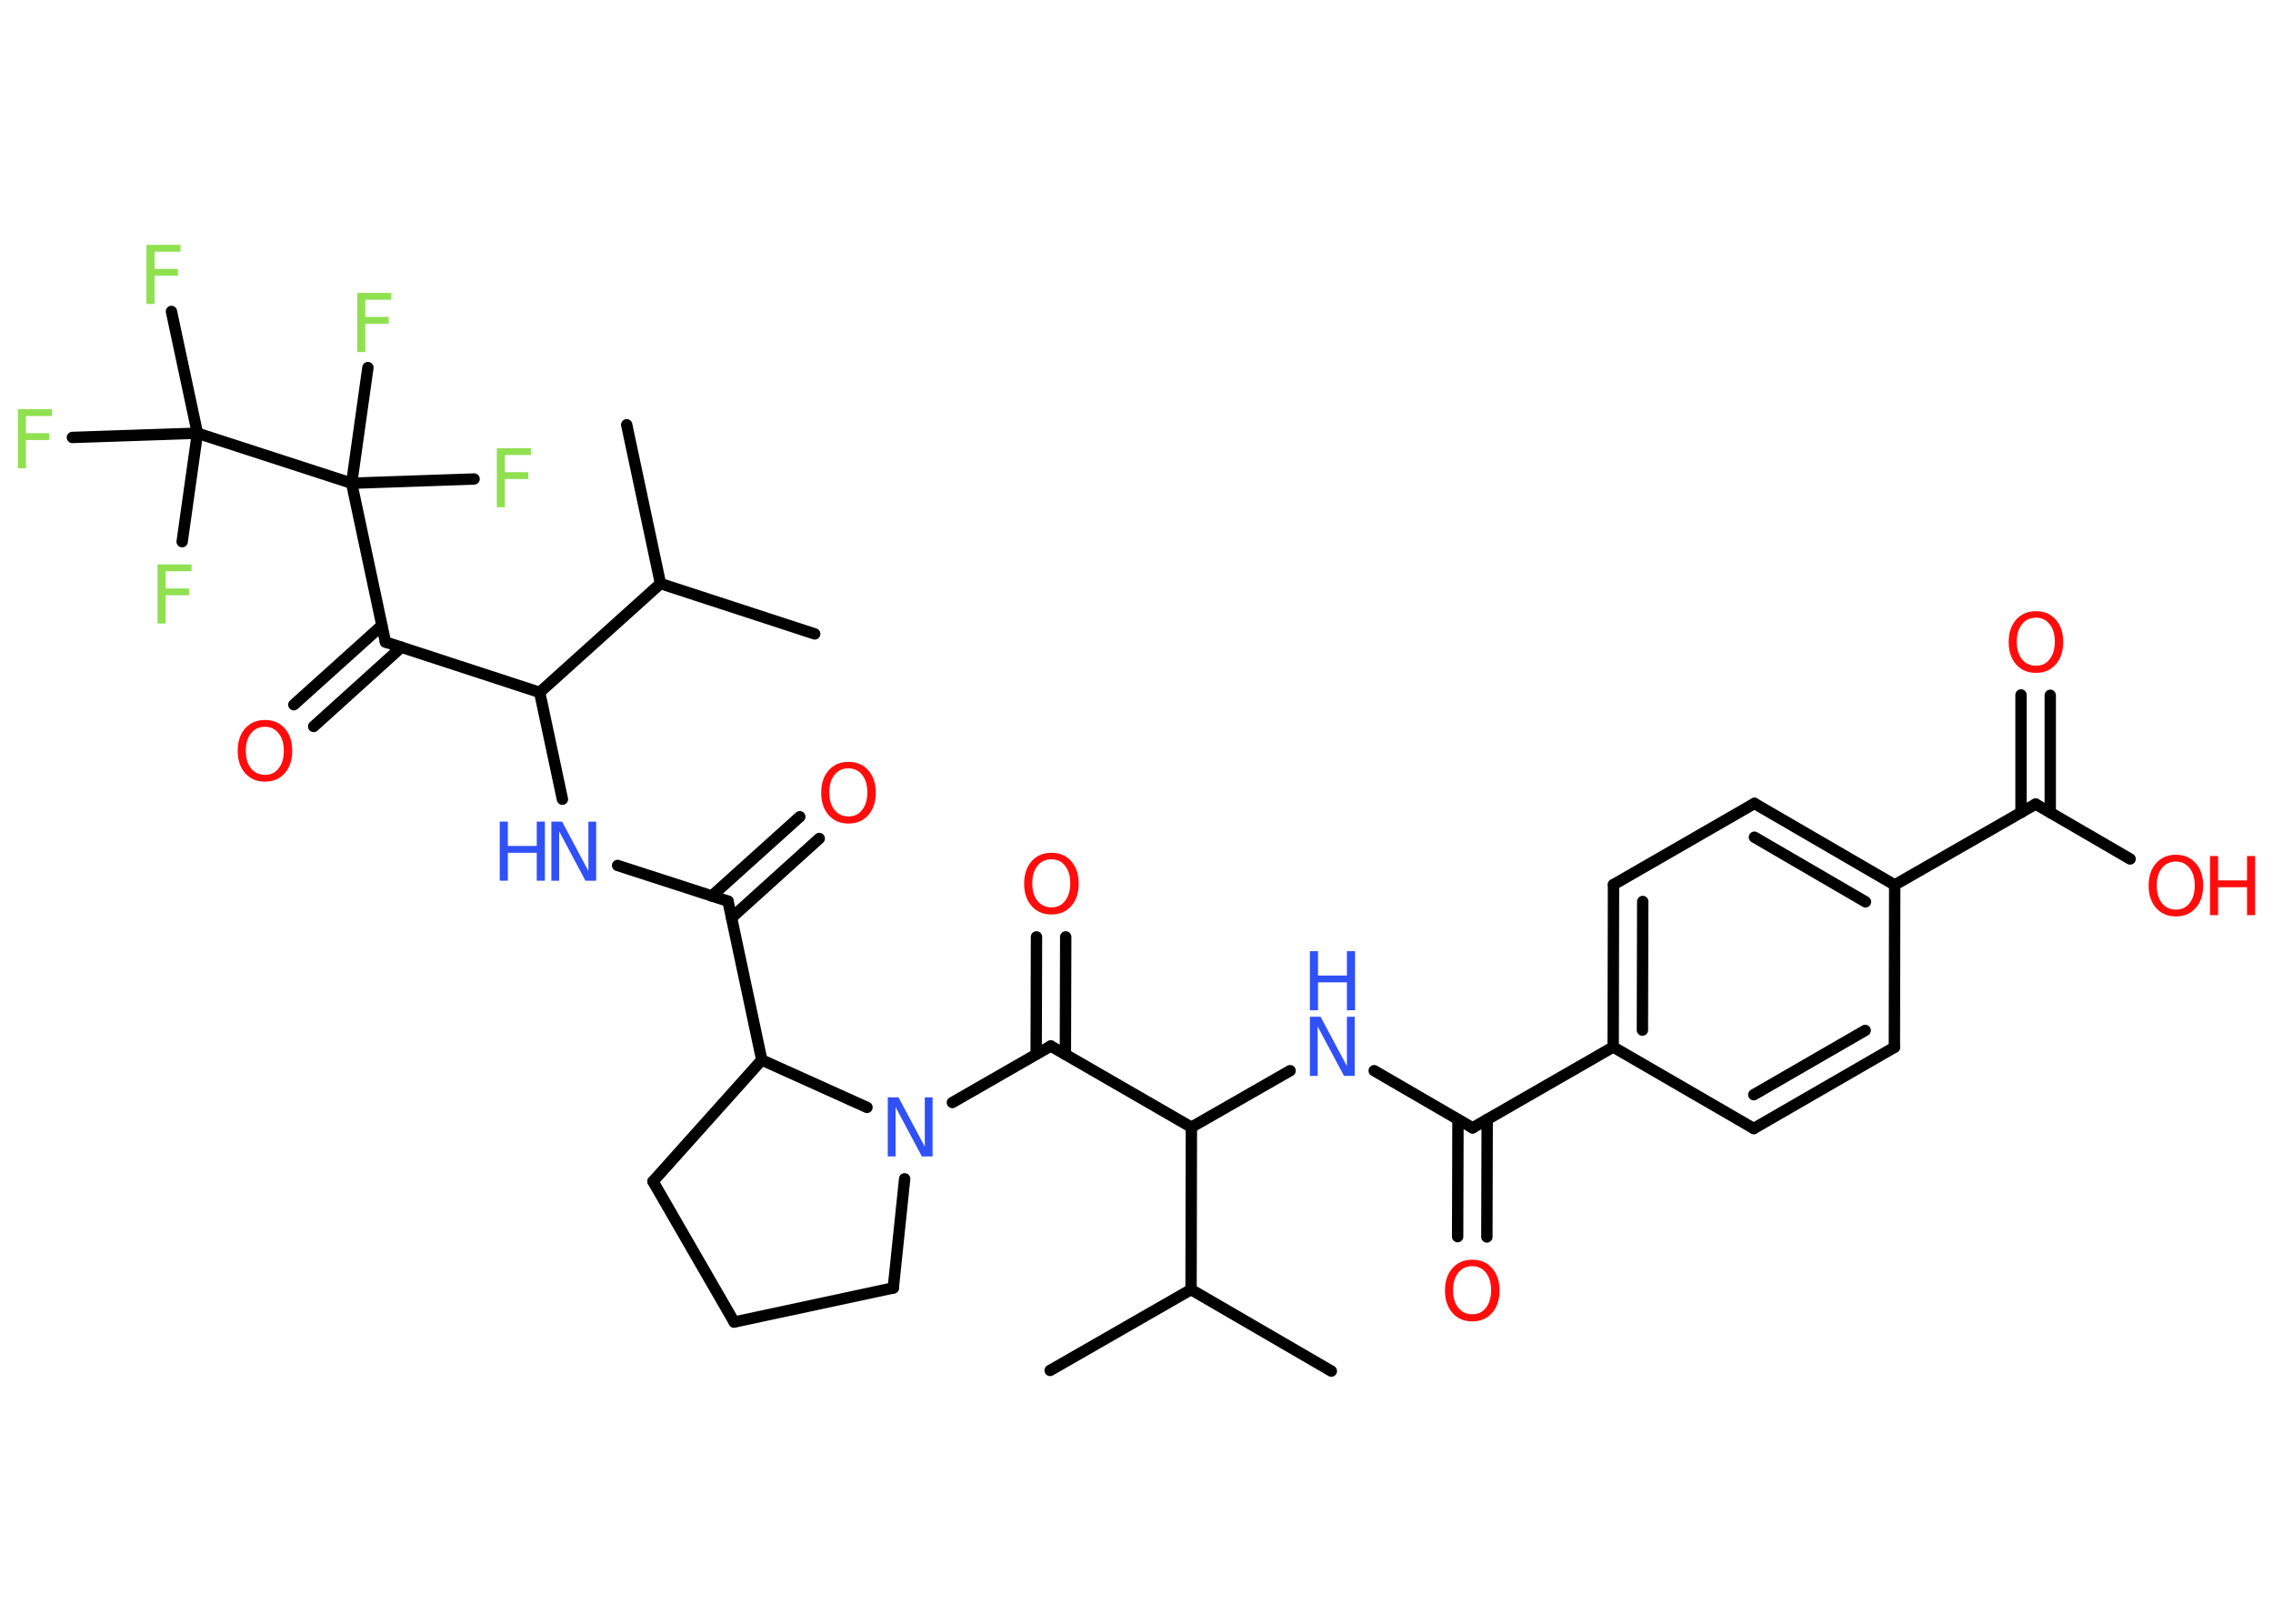 <?xml version='1.0' encoding='UTF-8'?>
<!DOCTYPE svg PUBLIC "-//W3C//DTD SVG 1.1//EN" "http://www.w3.org/Graphics/SVG/1.1/DTD/svg11.dtd">
<svg version='1.2' xmlns='http://www.w3.org/2000/svg' xmlns:xlink='http://www.w3.org/1999/xlink' width='70.0mm' height='50.0mm' viewBox='0 0 70.0 50.0'>
  <desc>Generated by the Chemistry Development Kit (http://github.com/cdk)</desc>
  <g stroke-linecap='round' stroke-linejoin='round' stroke='#000000' stroke-width='.35' fill='#FF0D0D'>
    <rect x='.0' y='.0' width='70.0' height='50.0' fill='#FFFFFF' stroke='none'/>
    <g id='mol1' class='mol'>
      <line id='mol1bnd1' class='bond' x1='41.0' y1='42.22' x2='36.68' y2='39.71'/>
      <line id='mol1bnd2' class='bond' x1='36.68' y1='39.71' x2='32.34' y2='42.2'/>
      <line id='mol1bnd3' class='bond' x1='36.68' y1='39.71' x2='36.69' y2='34.71'/>
      <line id='mol1bnd4' class='bond' x1='36.69' y1='34.71' x2='39.73' y2='32.97'/>
      <line id='mol1bnd5' class='bond' x1='42.32' y1='32.97' x2='45.35' y2='34.73'/>
      <g id='mol1bnd6' class='bond'>
        <line x1='45.8' y1='34.47' x2='45.79' y2='38.09'/>
        <line x1='44.9' y1='34.47' x2='44.89' y2='38.08'/>
      </g>
      <line id='mol1bnd7' class='bond' x1='45.35' y1='34.73' x2='49.68' y2='32.24'/>
      <g id='mol1bnd8' class='bond'>
        <line x1='49.69' y1='27.24' x2='49.68' y2='32.24'/>
        <line x1='50.59' y1='27.76' x2='50.58' y2='31.72'/>
      </g>
      <line id='mol1bnd9' class='bond' x1='49.69' y1='27.24' x2='54.03' y2='24.74'/>
      <g id='mol1bnd10' class='bond'>
        <line x1='58.35' y1='27.25' x2='54.03' y2='24.74'/>
        <line x1='57.45' y1='27.77' x2='54.03' y2='25.78'/>
      </g>
      <line id='mol1bnd11' class='bond' x1='58.35' y1='27.25' x2='62.69' y2='24.76'/>
      <g id='mol1bnd12' class='bond'>
        <line x1='62.24' y1='25.02' x2='62.24' y2='21.4'/>
        <line x1='63.14' y1='25.02' x2='63.14' y2='21.41'/>
      </g>
      <line id='mol1bnd13' class='bond' x1='62.69' y1='24.76' x2='65.6' y2='26.45'/>
      <line id='mol1bnd14' class='bond' x1='58.35' y1='27.25' x2='58.34' y2='32.25'/>
      <g id='mol1bnd15' class='bond'>
        <line x1='54.01' y1='34.75' x2='58.34' y2='32.25'/>
        <line x1='54.01' y1='33.71' x2='57.44' y2='31.73'/>
      </g>
      <line id='mol1bnd16' class='bond' x1='49.68' y1='32.24' x2='54.01' y2='34.75'/>
      <line id='mol1bnd17' class='bond' x1='36.69' y1='34.71' x2='32.36' y2='32.21'/>
      <g id='mol1bnd18' class='bond'>
        <line x1='31.91' y1='32.46' x2='31.92' y2='28.85'/>
        <line x1='32.81' y1='32.47' x2='32.82' y2='28.85'/>
      </g>
      <line id='mol1bnd19' class='bond' x1='32.36' y1='32.21' x2='29.33' y2='33.95'/>
      <line id='mol1bnd20' class='bond' x1='27.86' y1='36.3' x2='27.51' y2='39.66'/>
      <line id='mol1bnd21' class='bond' x1='27.51' y1='39.66' x2='22.61' y2='40.71'/>
      <line id='mol1bnd22' class='bond' x1='22.61' y1='40.71' x2='20.11' y2='36.38'/>
      <line id='mol1bnd23' class='bond' x1='20.11' y1='36.38' x2='23.46' y2='32.64'/>
      <line id='mol1bnd24' class='bond' x1='26.7' y1='34.1' x2='23.46' y2='32.64'/>
      <line id='mol1bnd25' class='bond' x1='23.46' y1='32.64' x2='22.42' y2='27.75'/>
      <g id='mol1bnd26' class='bond'>
        <line x1='21.92' y1='27.59' x2='24.63' y2='25.15'/>
        <line x1='22.53' y1='28.26' x2='25.23' y2='25.82'/>
      </g>
      <line id='mol1bnd27' class='bond' x1='22.42' y1='27.75' x2='19.02' y2='26.65'/>
      <line id='mol1bnd28' class='bond' x1='17.32' y1='24.61' x2='16.62' y2='21.32'/>
      <line id='mol1bnd29' class='bond' x1='16.62' y1='21.32' x2='11.87' y2='19.77'/>
      <g id='mol1bnd30' class='bond'>
        <line x1='12.36' y1='19.93' x2='9.66' y2='22.37'/>
        <line x1='11.76' y1='19.26' x2='9.05' y2='21.7'/>
      </g>
      <line id='mol1bnd31' class='bond' x1='11.87' y1='19.77' x2='10.83' y2='14.88'/>
      <line id='mol1bnd32' class='bond' x1='10.83' y1='14.88' x2='11.33' y2='11.32'/>
      <line id='mol1bnd33' class='bond' x1='10.83' y1='14.88' x2='14.6' y2='14.75'/>
      <line id='mol1bnd34' class='bond' x1='10.83' y1='14.88' x2='6.08' y2='13.34'/>
      <line id='mol1bnd35' class='bond' x1='6.08' y1='13.34' x2='5.28' y2='9.59'/>
      <line id='mol1bnd36' class='bond' x1='6.08' y1='13.34' x2='5.61' y2='16.68'/>
      <line id='mol1bnd37' class='bond' x1='6.08' y1='13.34' x2='2.23' y2='13.47'/>
      <line id='mol1bnd38' class='bond' x1='16.62' y1='21.32' x2='20.34' y2='17.97'/>
      <line id='mol1bnd39' class='bond' x1='20.34' y1='17.97' x2='19.3' y2='13.08'/>
      <line id='mol1bnd40' class='bond' x1='20.34' y1='17.97' x2='25.09' y2='19.52'/>
      <g id='mol1atm5' class='atom'>
        <path d='M40.34 31.31h.33l.81 1.52v-1.52h.24v1.82h-.33l-.81 -1.52v1.52h-.24v-1.82z' stroke='none' fill='#3050F8'/>
        <path d='M40.34 29.29h.25v.75h.89v-.75h.25v1.82h-.25v-.86h-.89v.86h-.25v-1.82z' stroke='none' fill='#3050F8'/>
      </g>
      <path id='mol1atm7' class='atom' d='M45.34 38.99q-.27 .0 -.43 .2q-.16 .2 -.16 .54q.0 .34 .16 .54q.16 .2 .43 .2q.27 .0 .42 -.2q.16 -.2 .16 -.54q.0 -.34 -.16 -.54q-.16 -.2 -.42 -.2zM45.34 38.79q.38 .0 .61 .26q.23 .26 .23 .69q.0 .43 -.23 .69q-.23 .26 -.61 .26q-.38 .0 -.61 -.26q-.23 -.26 -.23 -.69q.0 -.43 .23 -.69q.23 -.26 .61 -.26z' stroke='none'/>
      <path id='mol1atm13' class='atom' d='M62.7 19.02q-.27 .0 -.43 .2q-.16 .2 -.16 .54q.0 .34 .16 .54q.16 .2 .43 .2q.27 .0 .42 -.2q.16 -.2 .16 -.54q.0 -.34 -.16 -.54q-.16 -.2 -.42 -.2zM62.7 18.82q.38 .0 .61 .26q.23 .26 .23 .69q.0 .43 -.23 .69q-.23 .26 -.61 .26q-.38 .0 -.61 -.26q-.23 -.26 -.23 -.69q.0 -.43 .23 -.69q.23 -.26 .61 -.26z' stroke='none'/>
      <g id='mol1atm14' class='atom'>
        <path d='M67.01 26.53q-.27 .0 -.43 .2q-.16 .2 -.16 .54q.0 .34 .16 .54q.16 .2 .43 .2q.27 .0 .42 -.2q.16 -.2 .16 -.54q.0 -.34 -.16 -.54q-.16 -.2 -.42 -.2zM67.01 26.32q.38 .0 .61 .26q.23 .26 .23 .69q.0 .43 -.23 .69q-.23 .26 -.61 .26q-.38 .0 -.61 -.26q-.23 -.26 -.23 -.69q.0 -.43 .23 -.69q.23 -.26 .61 -.26z' stroke='none'/>
        <path d='M68.06 26.36h.25v.75h.89v-.75h.25v1.82h-.25v-.86h-.89v.86h-.25v-1.82z' stroke='none'/>
      </g>
      <path id='mol1atm18' class='atom' d='M32.38 26.46q-.27 .0 -.43 .2q-.16 .2 -.16 .54q.0 .34 .16 .54q.16 .2 .43 .2q.27 .0 .42 -.2q.16 -.2 .16 -.54q.0 -.34 -.16 -.54q-.16 -.2 -.42 -.2zM32.38 26.26q.38 .0 .61 .26q.23 .26 .23 .69q.0 .43 -.23 .69q-.23 .26 -.61 .26q-.38 .0 -.61 -.26q-.23 -.26 -.23 -.69q.0 -.43 .23 -.69q.23 -.26 .61 -.26z' stroke='none'/>
      <path id='mol1atm19' class='atom' d='M27.34 33.79h.33l.81 1.52v-1.52h.24v1.82h-.33l-.81 -1.52v1.52h-.24v-1.82z' stroke='none' fill='#3050F8'/>
      <path id='mol1atm25' class='atom' d='M26.13 23.66q-.27 .0 -.43 .2q-.16 .2 -.16 .54q.0 .34 .16 .54q.16 .2 .43 .2q.27 .0 .42 -.2q.16 -.2 .16 -.54q.0 -.34 -.16 -.54q-.16 -.2 -.42 -.2zM26.13 23.46q.38 .0 .61 .26q.23 .26 .23 .69q.0 .43 -.23 .69q-.23 .26 -.61 .26q-.38 .0 -.61 -.26q-.23 -.26 -.23 -.69q.0 -.43 .23 -.69q.23 -.26 .61 -.26z' stroke='none'/>
      <g id='mol1atm26' class='atom'>
        <path d='M16.98 25.3h.33l.81 1.52v-1.52h.24v1.82h-.33l-.81 -1.52v1.52h-.24v-1.82z' stroke='none' fill='#3050F8'/>
        <path d='M15.39 25.3h.25v.75h.89v-.75h.25v1.82h-.25v-.86h-.89v.86h-.25v-1.82z' stroke='none' fill='#3050F8'/>
      </g>
      <path id='mol1atm29' class='atom' d='M8.16 22.38q-.27 .0 -.43 .2q-.16 .2 -.16 .54q.0 .34 .16 .54q.16 .2 .43 .2q.27 .0 .42 -.2q.16 -.2 .16 -.54q.0 -.34 -.16 -.54q-.16 -.2 -.42 -.2zM8.16 22.17q.38 .0 .61 .26q.23 .26 .23 .69q.0 .43 -.23 .69q-.23 .26 -.61 .26q-.38 .0 -.61 -.26q-.23 -.26 -.23 -.69q.0 -.43 .23 -.69q.23 -.26 .61 -.26z' stroke='none'/>
      <path id='mol1atm31' class='atom' d='M11.01 9.02h1.04v.21h-.8v.53h.72v.21h-.72v.87h-.25v-1.82z' stroke='none' fill='#90E050'/>
      <path id='mol1atm32' class='atom' d='M15.31 13.8h1.04v.21h-.8v.53h.72v.21h-.72v.87h-.25v-1.82z' stroke='none' fill='#90E050'/>
      <path id='mol1atm34' class='atom' d='M4.52 7.54h1.04v.21h-.8v.53h.72v.21h-.72v.87h-.25v-1.82z' stroke='none' fill='#90E050'/>
      <path id='mol1atm35' class='atom' d='M4.86 17.38h1.04v.21h-.8v.53h.72v.21h-.72v.87h-.25v-1.82z' stroke='none' fill='#90E050'/>
      <path id='mol1atm36' class='atom' d='M.56 12.6h1.04v.21h-.8v.53h.72v.21h-.72v.87h-.25v-1.82z' stroke='none' fill='#90E050'/>
    </g>
  </g>
</svg>

